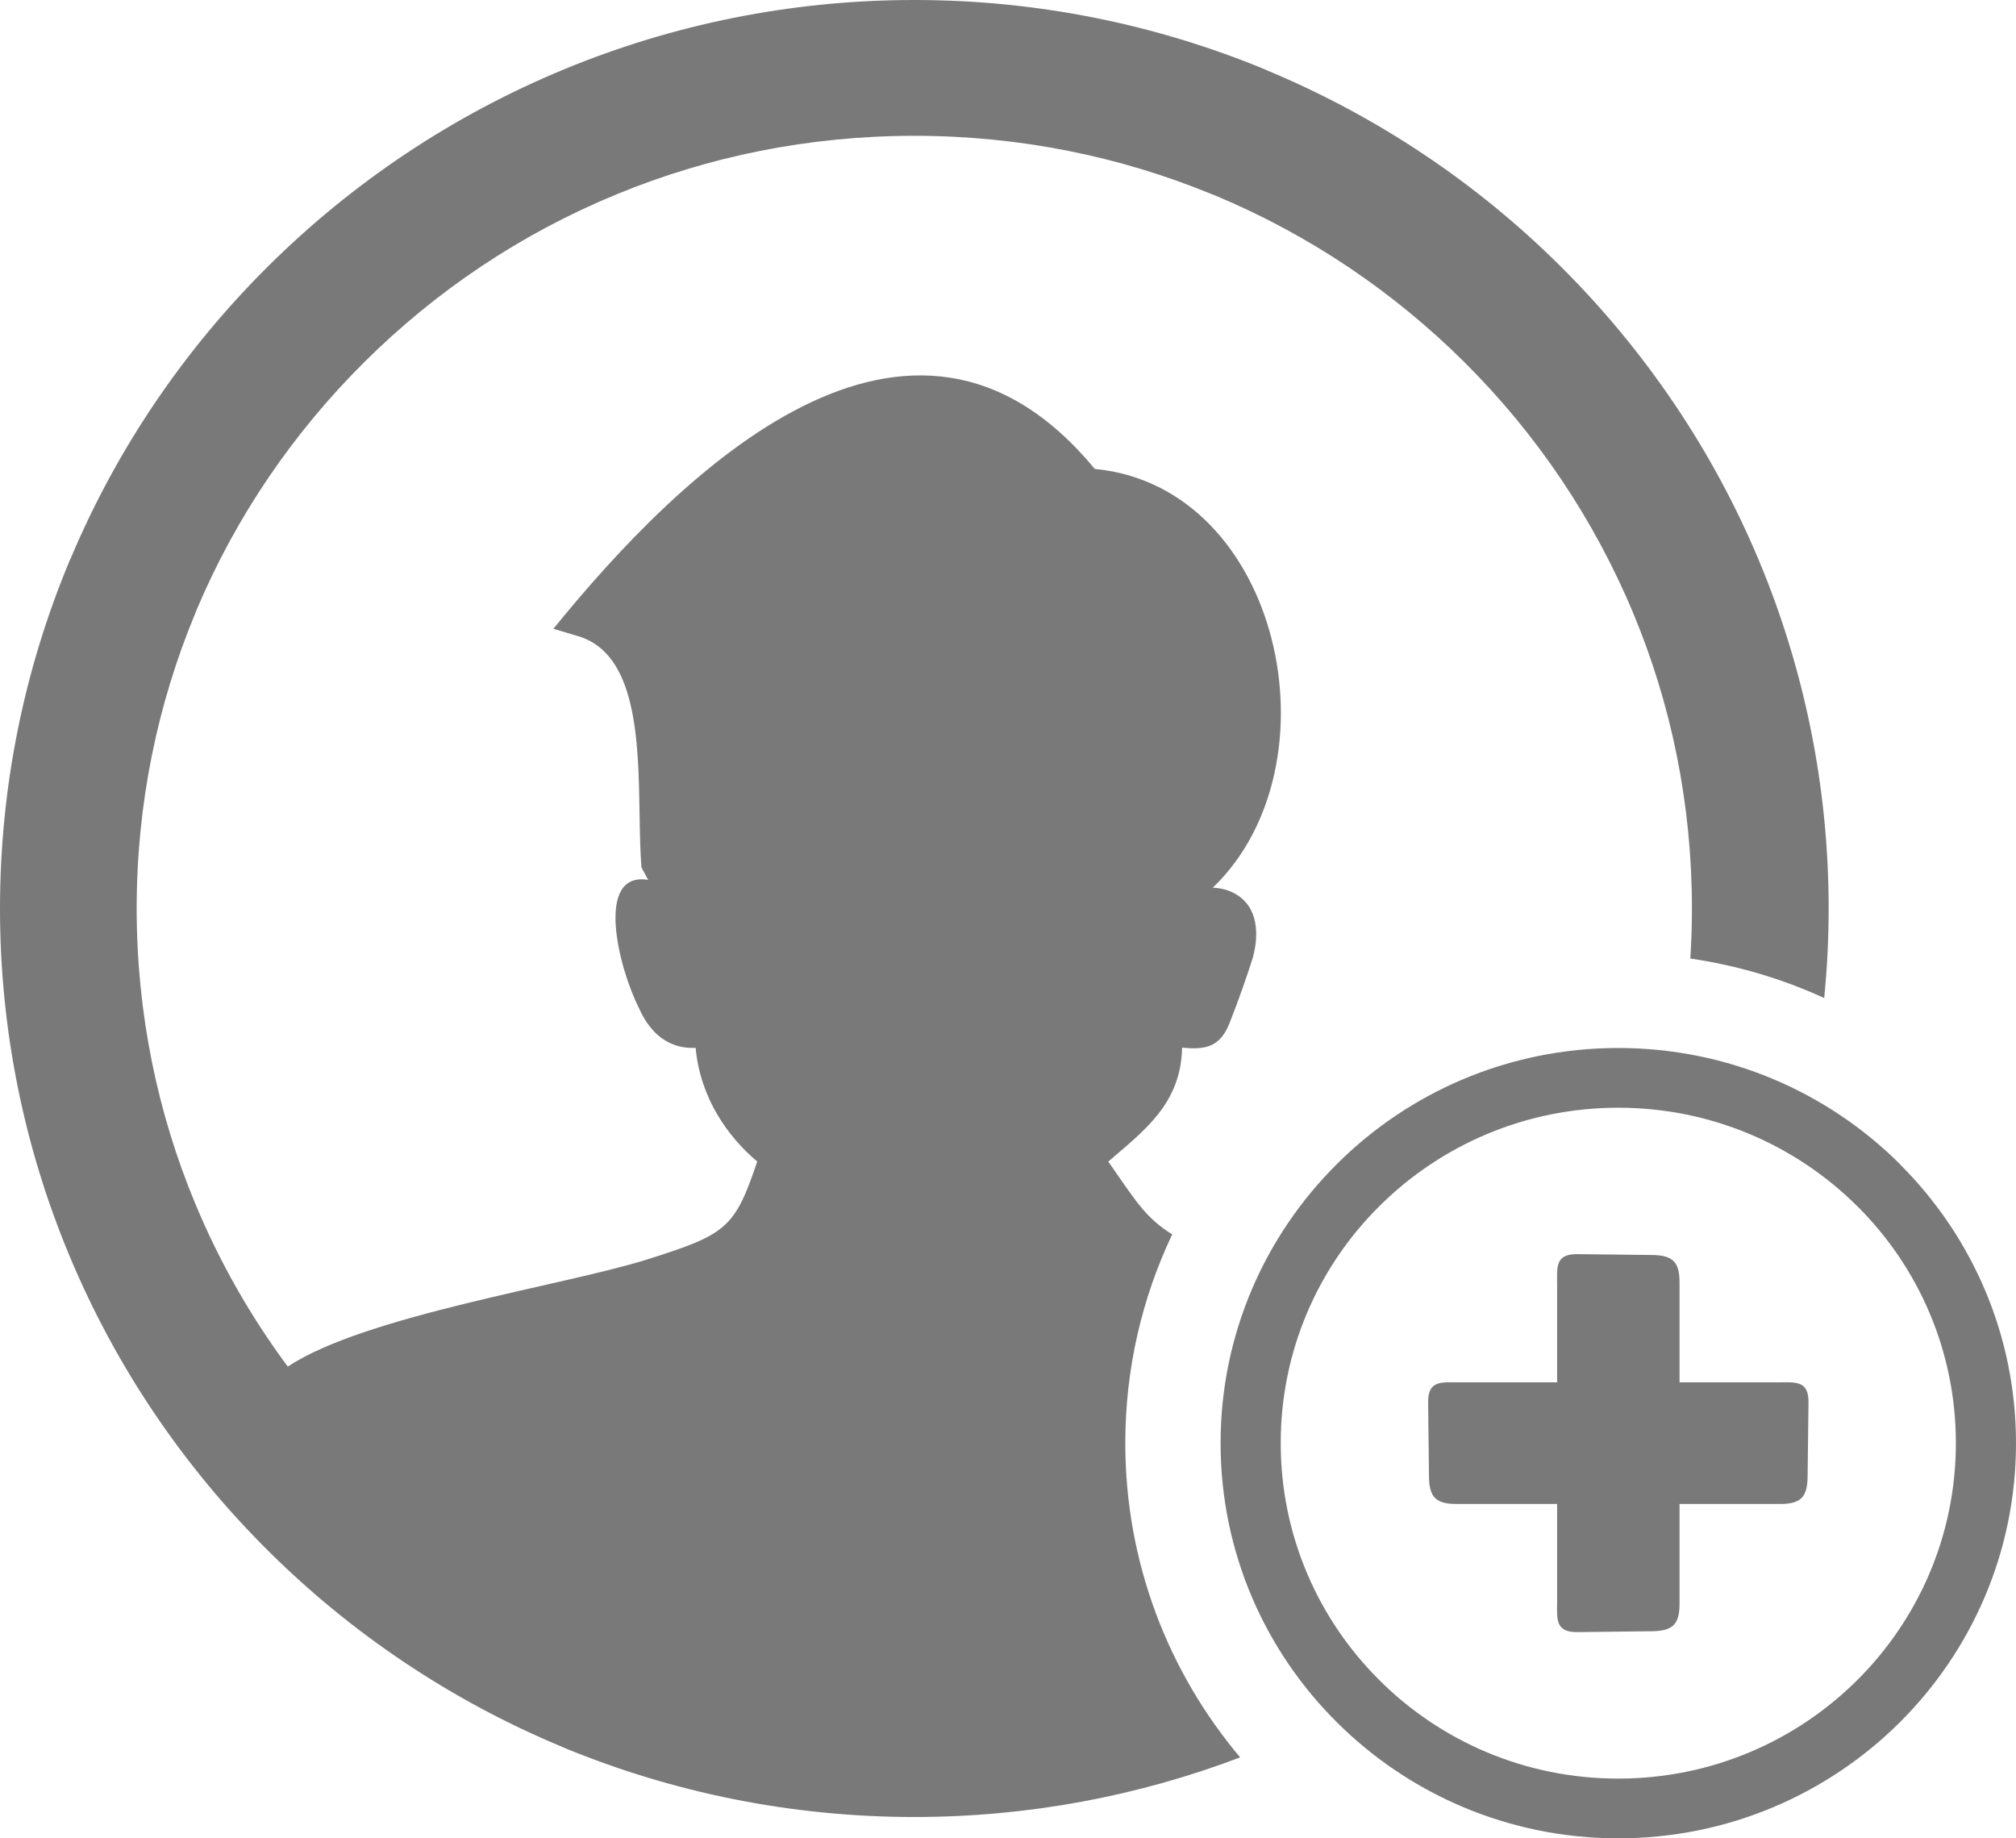 <svg width="102" height="93" viewBox="0 0 102 93" fill="none" xmlns="http://www.w3.org/2000/svg">
<g clip-path="url(#clip0_3_84)">
<path d="M46.261 0C52.51 0 58.493 1.243 63.953 3.491L64.135 3.573C69.719 5.9 74.745 9.285 78.952 13.467C83.232 17.722 86.668 22.781 89.007 28.387C91.27 33.812 92.521 39.756 92.521 45.961C92.521 47.489 92.445 48.999 92.296 50.489C90.146 49.505 87.865 48.832 85.523 48.492C85.576 47.655 85.604 46.812 85.604 45.961C85.604 40.654 84.548 35.605 82.632 31.015C80.651 26.268 77.749 21.956 74.091 18.322C70.496 14.746 66.22 11.866 61.479 9.888L61.308 9.823C56.688 7.921 51.606 6.87 46.261 6.87C40.916 6.87 35.834 7.921 31.214 9.823C26.392 11.8 22.066 14.706 18.442 18.31C14.842 21.883 11.943 26.128 9.953 30.839L9.887 31.011C7.973 35.601 6.915 40.65 6.915 45.961C6.915 51.271 7.973 56.32 9.887 60.91C11.103 63.831 12.672 66.593 14.561 69.136C18.446 66.549 28.584 65.025 32.724 63.721C36.778 62.444 37.17 62.133 38.312 58.763C36.846 57.52 35.431 55.576 35.196 53.009L35.003 53.013C34.556 53.007 34.128 52.906 33.726 52.678C33.082 52.314 32.63 51.691 32.323 50.986C31.293 48.959 30.08 44.069 32.793 44.512L32.455 43.88C32.391 43.097 32.375 42.153 32.359 41.157C32.301 37.503 32.226 33.076 29.269 32.189L28 31.809C34.417 23.902 46.049 12.422 55.391 23.722C64.822 24.632 67.83 38.699 61.361 44.908C61.748 44.922 62.114 45.013 62.439 45.185C63.67 45.84 63.71 47.261 63.385 48.456C63.067 49.454 62.66 50.61 62.276 51.582C61.81 52.896 61.128 53.139 59.809 52.997C59.752 55.835 57.895 57.191 56.074 58.763C57.403 60.661 57.935 61.601 59.309 62.446C57.785 65.652 56.935 69.229 56.935 73.007C56.935 79.056 59.118 84.602 62.746 88.905C57.616 90.853 52.052 91.921 46.261 91.921C40.015 91.921 34.031 90.678 28.568 88.43L28.387 88.349C22.803 86.021 17.776 82.636 13.567 78.452C9.298 74.213 5.863 69.156 3.518 63.537C1.251 58.113 0 52.17 0 45.961C0 39.75 1.251 33.806 3.514 28.383L3.596 28.203C5.939 22.655 9.345 17.661 13.557 13.479C17.826 9.237 22.916 5.825 28.57 3.495C34.027 1.243 40.009 0 46.261 0ZM78.783 64.985C78.775 64.079 78.691 63.43 79.823 63.446L83.493 63.489C84.676 63.483 84.991 63.855 84.977 64.958V69.932H89.953C90.866 69.924 91.519 69.839 91.501 70.965L91.457 74.613C91.463 75.786 91.091 76.099 89.979 76.085H84.977V81.055C84.991 82.158 84.676 82.53 83.493 82.524L79.823 82.567C78.691 82.583 78.775 81.934 78.783 81.027V76.085H73.779C72.667 76.099 72.293 75.786 72.299 74.613L72.257 70.965C72.239 69.839 72.892 69.924 73.805 69.932H78.783V64.985ZM81.877 53.017C87.435 53.017 92.467 55.255 96.107 58.871L96.195 58.966C99.785 62.579 102 67.545 102 73.007C102 78.529 99.747 83.529 96.107 87.145C92.467 90.761 87.435 93 81.877 93C76.329 93 71.292 90.761 67.653 87.141C64.009 83.529 61.756 78.529 61.756 73.007C61.756 67.493 64.009 62.493 67.653 58.877C71.288 55.255 76.323 53.017 81.877 53.017ZM93.956 61.009C90.866 57.939 86.594 56.039 81.877 56.039C77.161 56.039 72.888 57.939 69.8 61.009C66.708 64.071 64.798 68.317 64.798 73.007C64.798 77.694 66.71 81.94 69.8 85.008C72.882 88.079 77.153 89.978 81.877 89.978C86.594 89.978 90.866 88.078 93.956 85.008C97.045 81.94 98.958 77.694 98.958 73.007C98.958 68.358 97.079 64.144 94.039 61.088L93.956 61.009Z" fill="#797979"/>
</g>
<defs>
<clipPath id="clip0_3_84">
<rect width="102" height="93" fill="white"/>
</clipPath>
</defs>
</svg>
